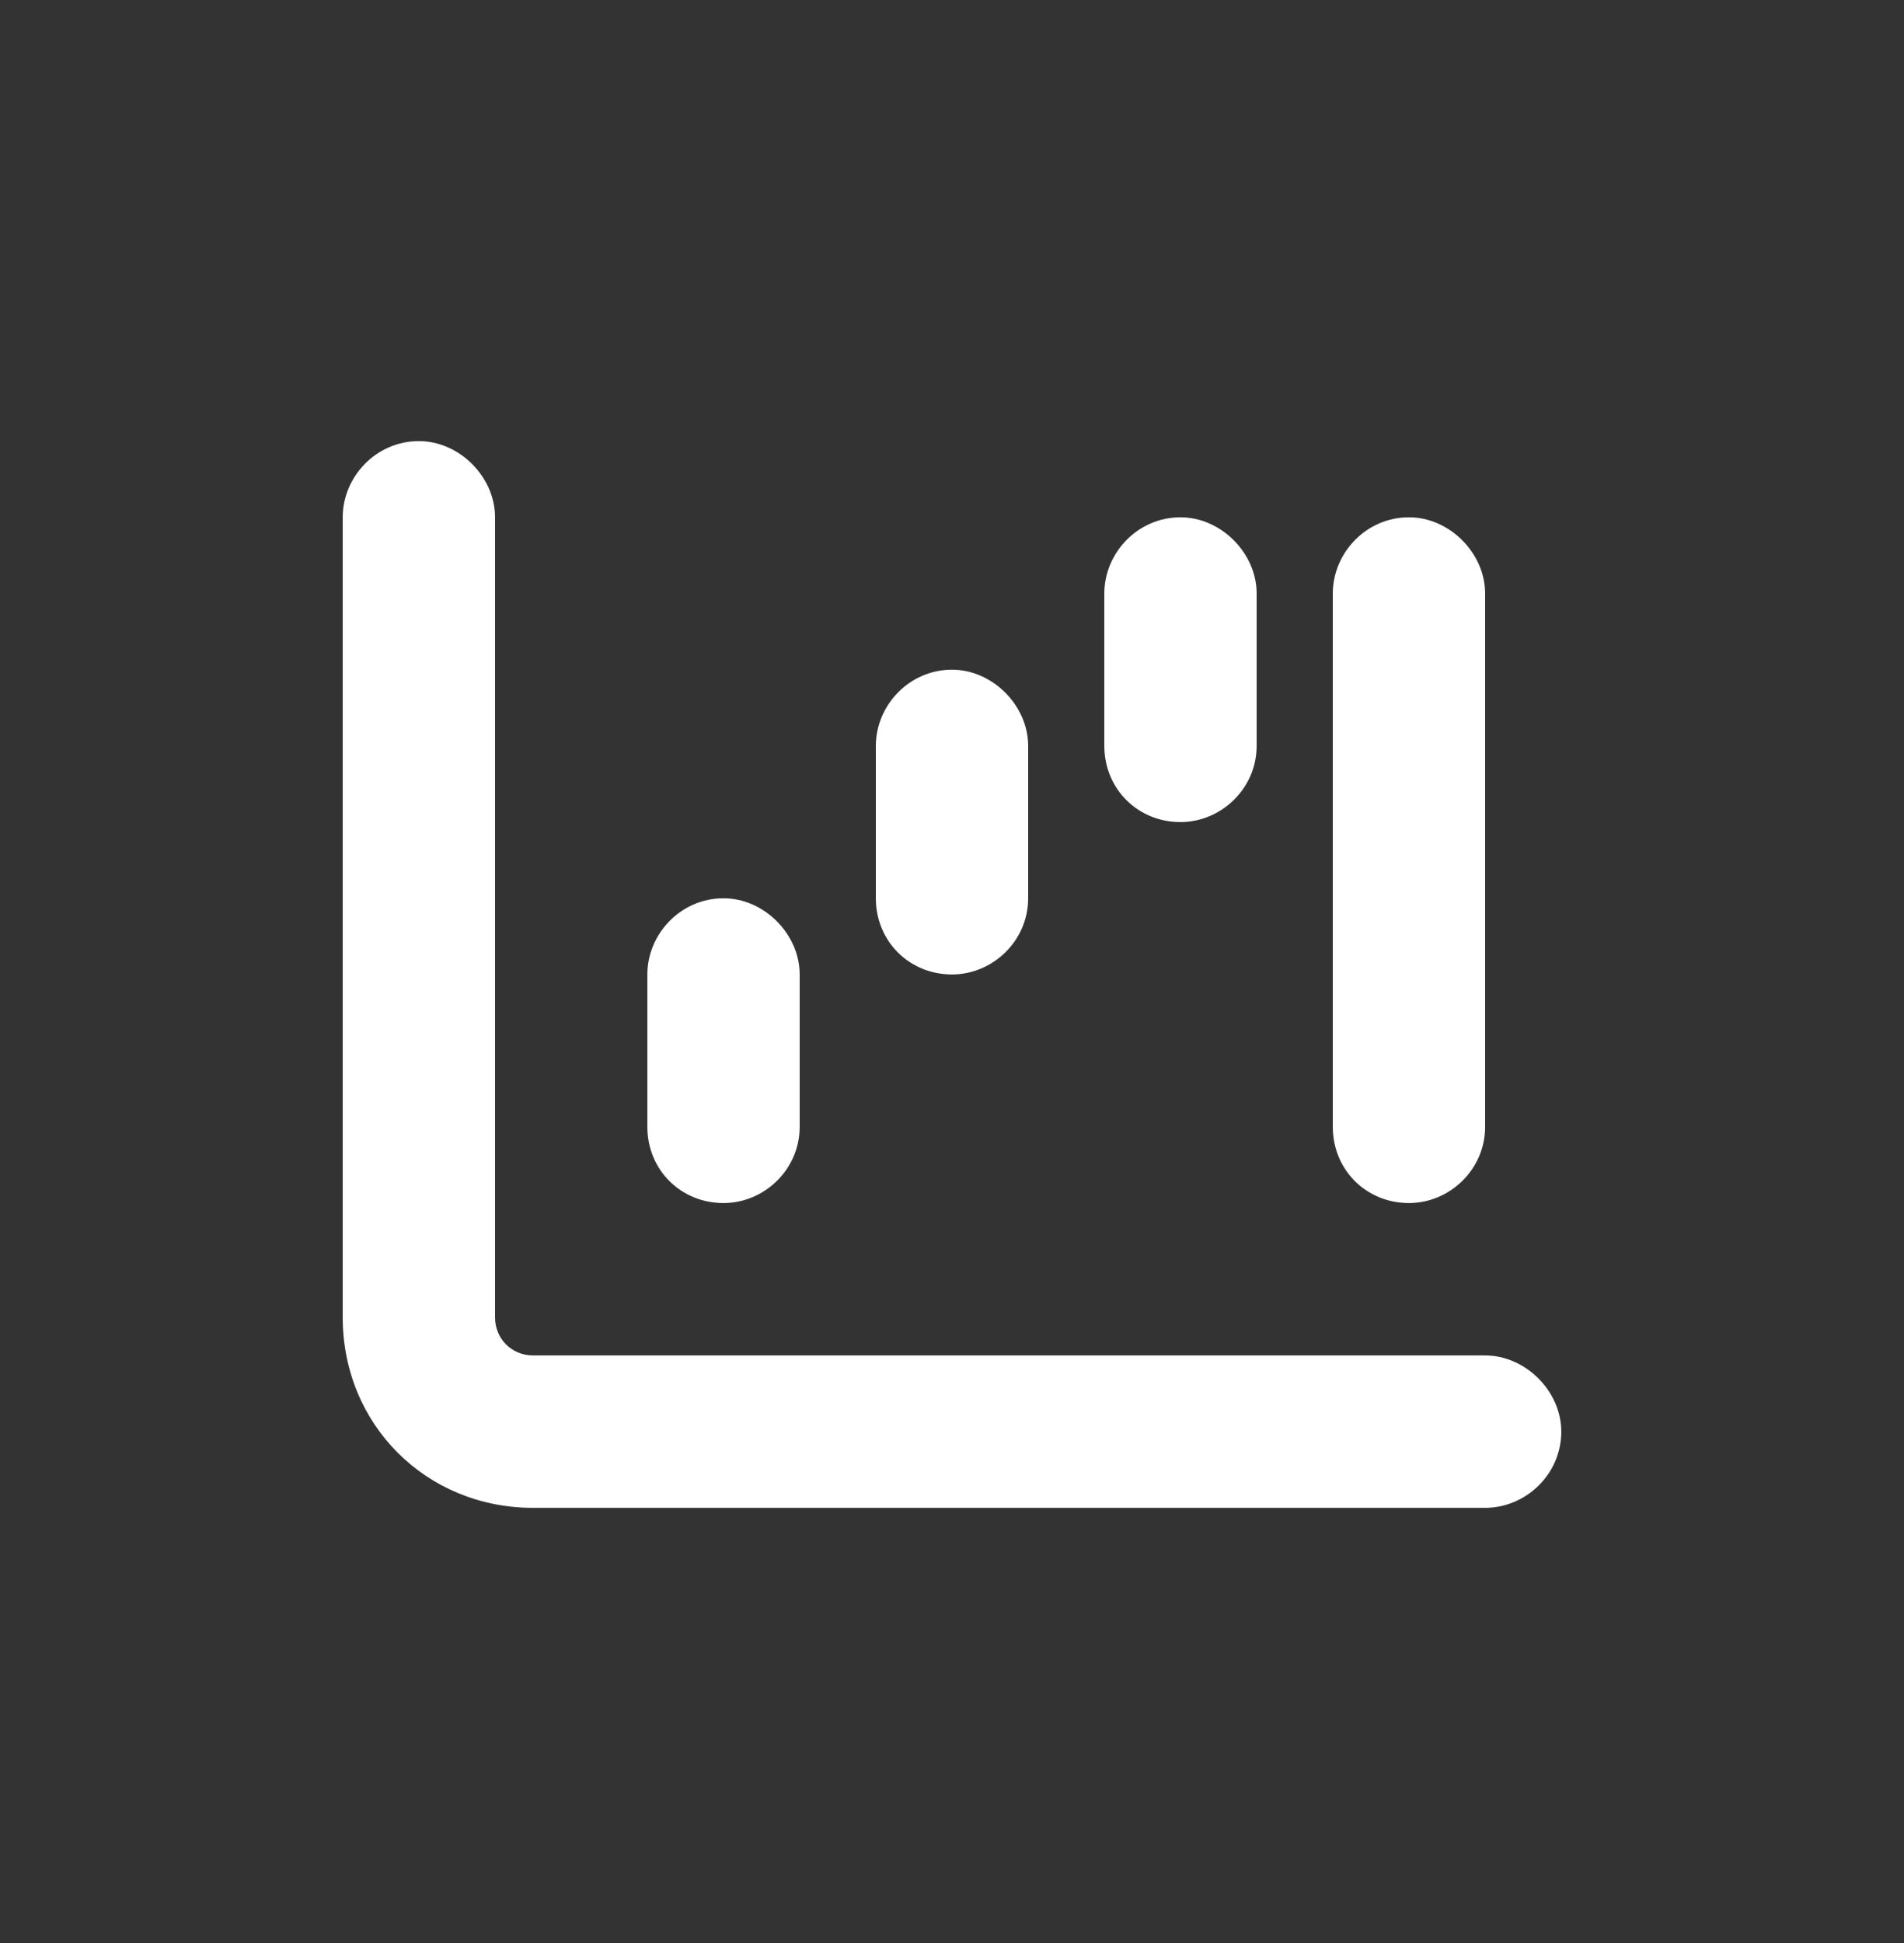 <svg width="50" height="51" viewBox="0 0 50 51" fill="none" xmlns="http://www.w3.org/2000/svg">
<rect x="0" y="0" width="50" height="51" fill="#333333" stroke="none"/>
<path d="M11 11.578C12.062 11.578 13 12.516 13 13.578V34.578C13 35.141 13.438 35.578 14 35.578H39C40.062 35.578 41 36.516 41 37.578C41 38.703 40.062 39.578 39 39.578H14C11.188 39.578 9 37.391 9 34.578V13.578C9 12.516 9.875 11.578 11 11.578ZM19 23.578C20.062 23.578 21 24.516 21 25.578V29.578C21 30.703 20.062 31.578 19 31.578C17.875 31.578 17 30.703 17 29.578V25.578C17 24.516 17.875 23.578 19 23.578ZM27 19.578V23.578C27 24.703 26.062 25.578 25 25.578C23.875 25.578 23 24.703 23 23.578V19.578C23 18.516 23.875 17.578 25 17.578C26.062 17.578 27 18.516 27 19.578ZM31 13.578C32.062 13.578 33 14.516 33 15.578V19.578C33 20.703 32.062 21.578 31 21.578C29.875 21.578 29 20.703 29 19.578V15.578C29 14.516 29.875 13.578 31 13.578ZM39 15.578V29.578C39 30.703 38.062 31.578 37 31.578C35.875 31.578 35 30.703 35 29.578V15.578C35 14.516 35.875 13.578 37 13.578C38.062 13.578 39 14.516 39 15.578Z" fill="white"/>
</svg>
